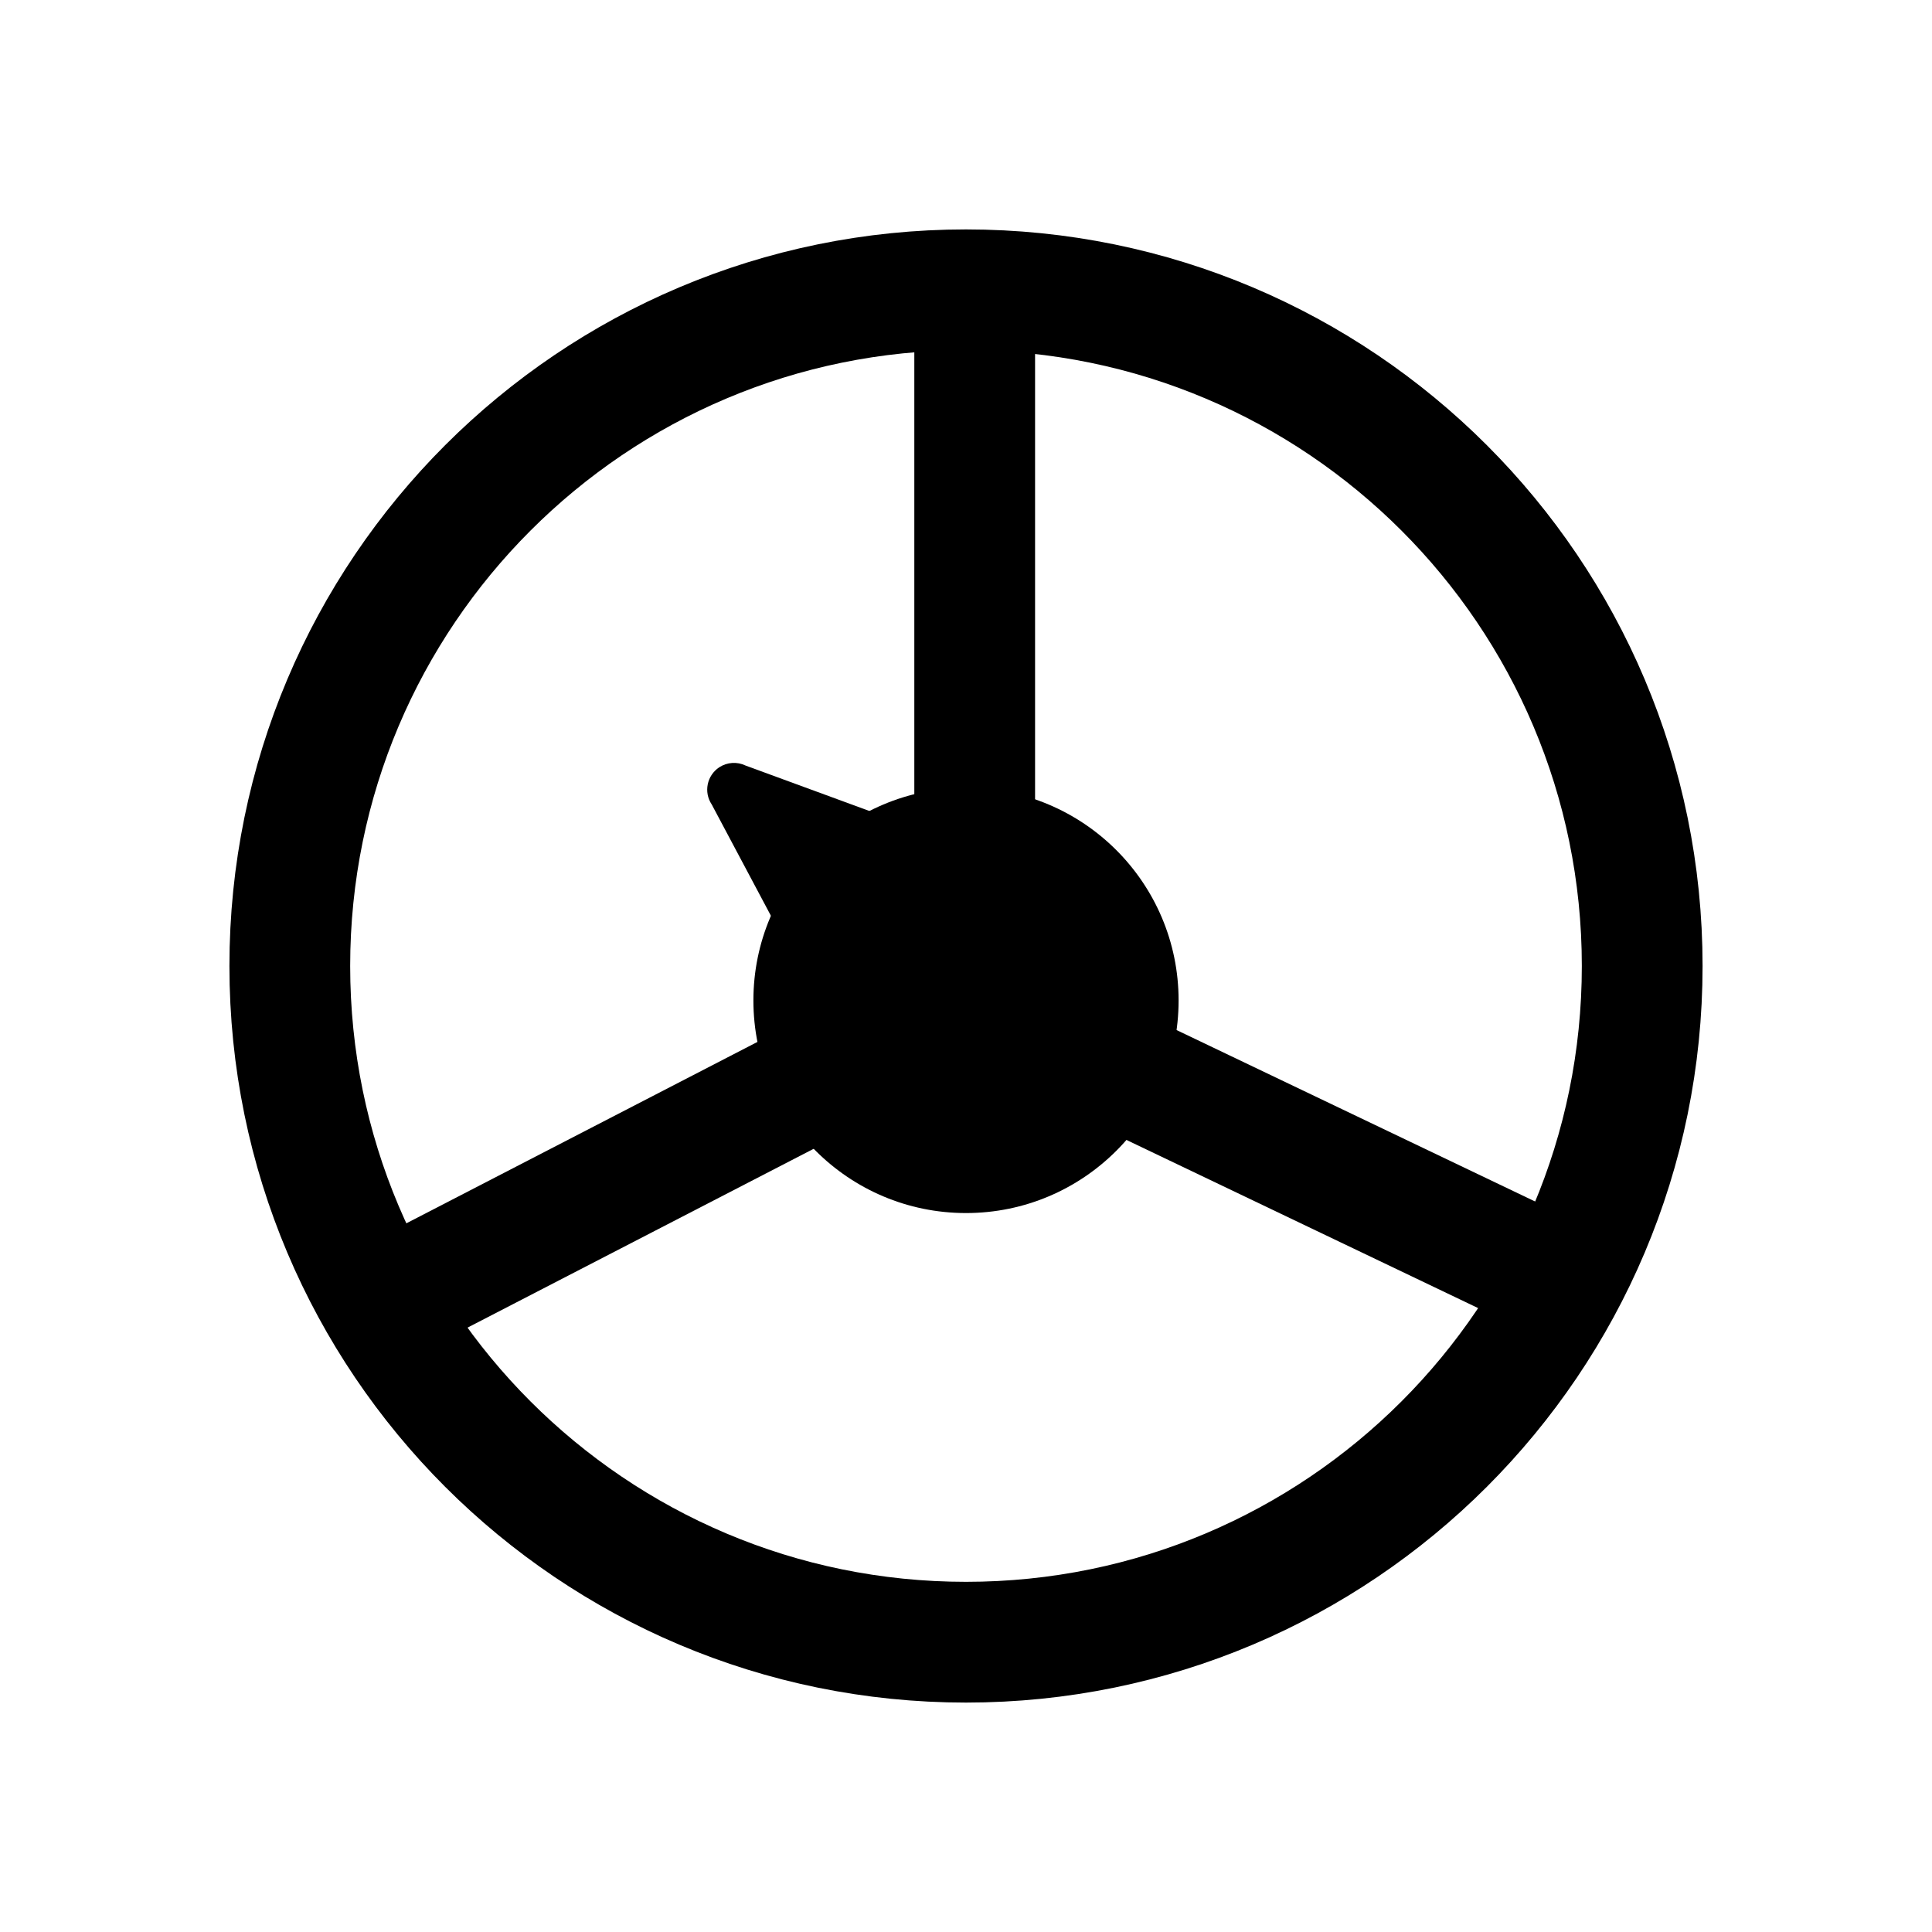 <svg width="24" height="24" viewBox="0 0 24 24" fill="none" xmlns="http://www.w3.org/2000/svg">
<path d="M12.108 12.428L19.8 16.106" stroke="black" stroke-width="1.5"/>
<path fill-rule="evenodd" clip-rule="evenodd" d="M12 20.4C16.639 20.4 20.4 16.639 20.4 12C20.4 7.361 16.639 3.6 12 3.6C7.361 3.6 3.6 7.361 3.6 12C3.6 16.639 7.361 20.4 12 20.4Z" stroke="black" stroke-width="1.5" stroke-linecap="round"/>
<circle cx="12" cy="12.428" r="2.641" fill="black"/>
<path d="M12.108 3.51L12.108 12.393L4.786 16.176" stroke="black" stroke-width="1.5"/>
<path fill-rule="evenodd" clip-rule="evenodd" d="M9.262 9.51L12.982 10.875C13.311 10.996 13.417 11.409 13.187 11.673L11.521 13.585C11.29 13.849 10.867 13.801 10.702 13.492L8.841 9.993C8.739 9.84 8.781 9.634 8.934 9.532C9.032 9.468 9.156 9.459 9.262 9.51Z" fill="black"/>
</svg>
